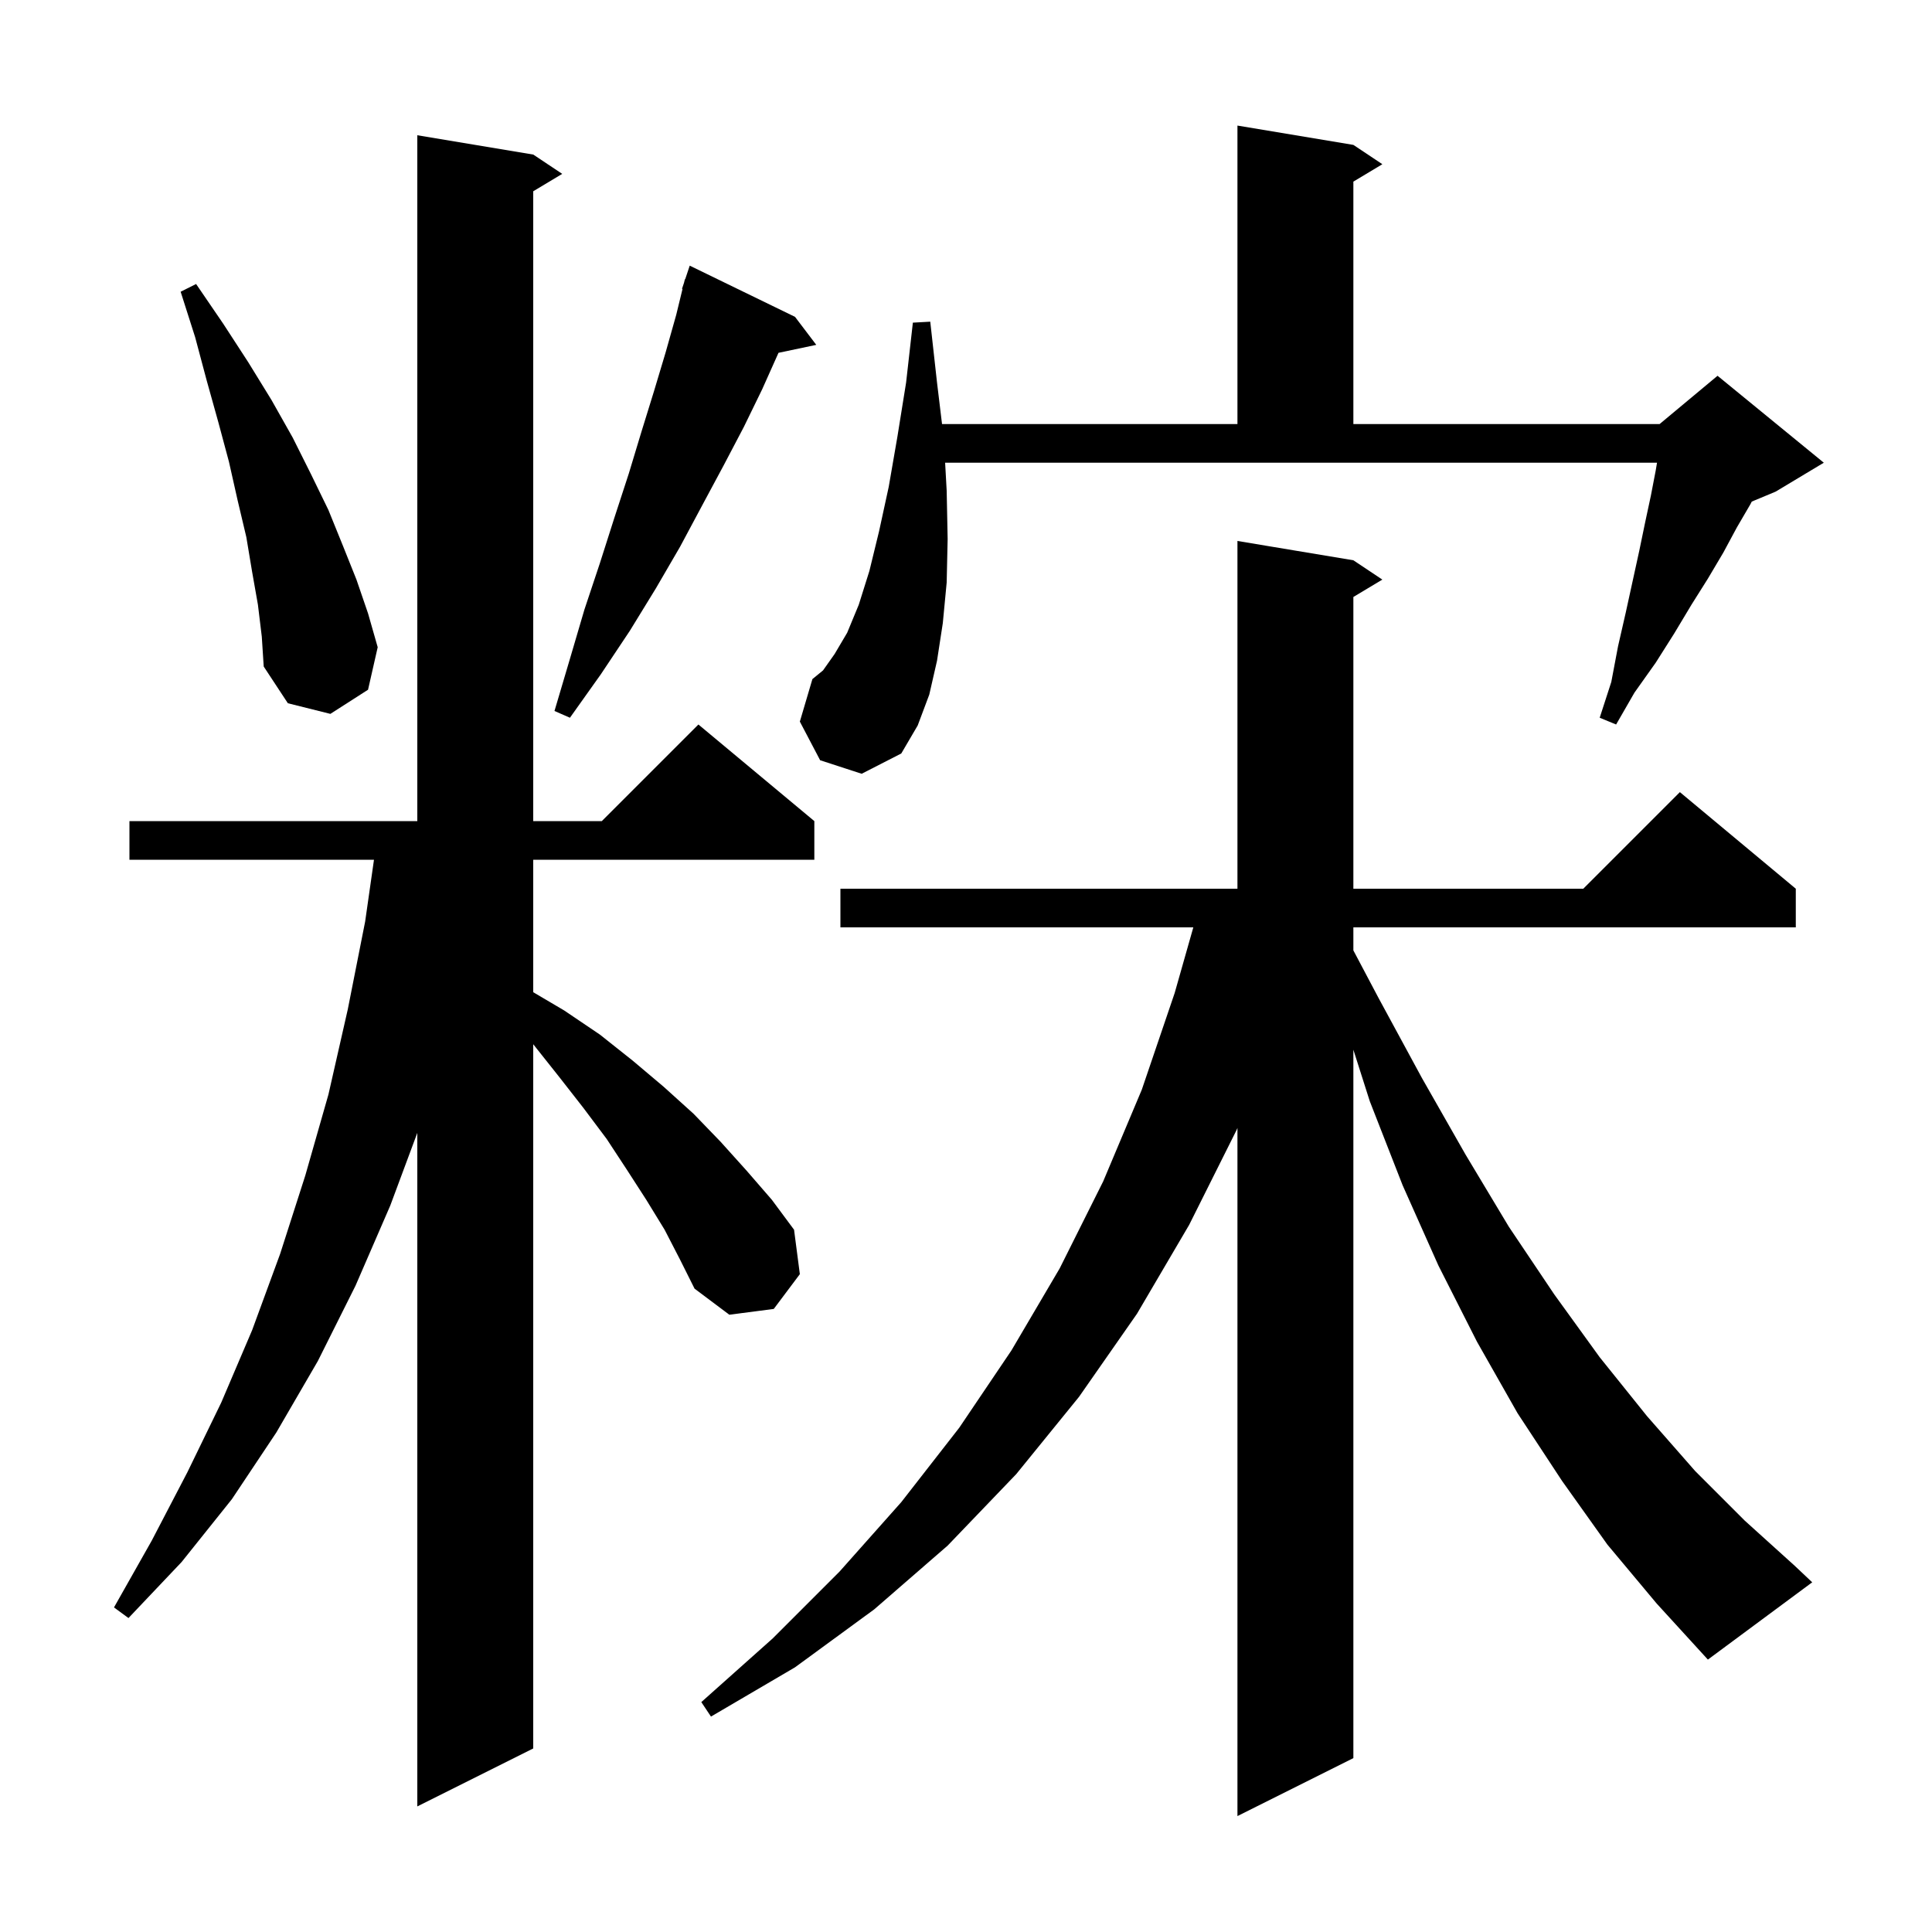 <svg xmlns="http://www.w3.org/2000/svg" xmlns:xlink="http://www.w3.org/1999/xlink" version="1.1" baseProfile="full" viewBox="0 0 200 200" width="200" height="200">
<g fill="black">
<path d="M 166.4 159.9 L 161.7 153.3 L 157.1 146.3 L 152.9 138.9 L 148.9 131.0 L 145.2 122.7 L 141.8 114.0 L 140.1 108.666 L 140.1 182.0 L 128.1 188.0 L 128.1 116.764 L 128.0 117.0 L 123.1 126.8 L 117.7 136.0 L 111.7 144.6 L 105.2 152.6 L 98.1 160.0 L 90.5 166.6 L 82.3 172.6 L 73.6 177.7 L 72.6 176.2 L 80.0 169.6 L 86.9 162.7 L 93.3 155.5 L 99.3 147.8 L 104.7 139.8 L 109.7 131.3 L 114.2 122.3 L 118.2 112.8 L 121.6 102.8 L 123.532 96.0 L 87.0 96.0 L 87.0 92.0 L 128.1 92.0 L 128.1 56.0 L 140.1 58.0 L 143.1 60.0 L 140.1 61.8 L 140.1 92.0 L 163.9 92.0 L 173.9 82.0 L 185.9 92.0 L 185.9 96.0 L 140.1 96.0 L 140.1 98.383 L 142.7 103.3 L 147.2 111.6 L 151.7 119.5 L 156.2 127.0 L 160.9 134.0 L 165.6 140.5 L 170.5 146.6 L 175.5 152.3 L 180.6 157.4 L 185.8 162.1 L 187.6 163.8 L 176.8 171.8 L 171.5 166.0 Z M 68.8 127.3 L 66.9 124.2 L 64.9 121.1 L 62.8 117.9 L 60.4 114.7 L 57.9 111.5 L 55.2 108.1 L 55.2 181.0 L 43.2 187.0 L 43.2 117.275 L 40.4 124.8 L 36.8 133.1 L 32.9 140.9 L 28.6 148.3 L 24.0 155.2 L 18.8 161.7 L 13.3 167.5 L 11.8 166.4 L 15.7 159.5 L 19.4 152.4 L 22.9 145.2 L 26.1 137.7 L 29.0 129.8 L 31.6 121.7 L 34.0 113.3 L 36.0 104.5 L 37.8 95.4 L 38.714 89.0 L 13.4 89.0 L 13.4 85.0 L 43.2 85.0 L 43.2 14.0 L 55.2 16.0 L 58.2 18.0 L 55.2 19.8 L 55.2 85.0 L 62.3 85.0 L 72.3 75.0 L 84.3 85.0 L 84.3 89.0 L 55.2 89.0 L 55.2 102.713 L 58.4 104.6 L 62.1 107.1 L 65.5 109.8 L 68.7 112.5 L 71.8 115.3 L 74.6 118.2 L 77.3 121.2 L 79.9 124.2 L 82.2 127.3 L 82.8 131.9 L 80.1 135.5 L 75.5 136.1 L 71.9 133.4 L 70.4 130.4 Z M 84.9 78.7 L 82.8 74.7 L 84.1 70.3 L 85.2 69.4 L 86.4 67.7 L 87.7 65.5 L 88.9 62.6 L 90.0 59.1 L 91.0 55.0 L 92.0 50.4 L 92.9 45.2 L 93.8 39.6 L 94.5 33.4 L 96.3 33.3 L 97.0 39.6 L 97.519 43.9 L 128.1 43.9 L 128.1 13.0 L 140.1 15.0 L 143.1 17.0 L 140.1 18.8 L 140.1 43.9 L 171.8 43.9 L 177.8 38.9 L 188.8 47.9 L 183.8 50.9 L 181.344 51.923 L 181.2 52.2 L 179.8 54.6 L 178.4 57.2 L 176.8 59.9 L 175.1 62.6 L 173.3 65.6 L 171.4 68.6 L 169.2 71.7 L 167.3 75.0 L 165.6 74.3 L 166.8 70.6 L 167.5 66.9 L 168.3 63.4 L 169.7 57.0 L 170.3 54.1 L 170.9 51.3 L 171.4 48.7 L 171.533 47.9 L 97.839 47.9 L 98.0 50.8 L 98.1 55.8 L 98.0 60.3 L 97.6 64.5 L 97.0 68.4 L 96.2 71.9 L 95.0 75.1 L 93.3 78.0 L 89.2 80.1 Z M 82.3 32.8 L 84.5 35.7 L 80.59 36.523 L 78.9 40.3 L 77.0 44.2 L 74.9 48.2 L 72.7 52.3 L 70.4 56.6 L 67.9 60.9 L 65.2 65.3 L 62.2 69.8 L 59.0 74.3 L 57.4 73.6 L 59.0 68.2 L 60.5 63.1 L 62.1 58.3 L 63.6 53.6 L 65.1 49.0 L 66.4 44.7 L 67.7 40.5 L 68.9 36.5 L 70.0 32.6 L 70.654 29.913 L 70.6 29.9 L 70.81 29.27 L 70.9 28.9 L 70.93 28.91 L 71.4 27.5 Z M 26.7 62.6 L 26.1 59.2 L 25.5 55.6 L 24.6 51.8 L 23.7 47.8 L 22.6 43.7 L 21.4 39.4 L 20.2 34.9 L 18.7 30.2 L 20.3 29.4 L 23.1 33.5 L 25.7 37.5 L 28.1 41.4 L 30.3 45.3 L 32.2 49.1 L 34.0 52.8 L 35.5 56.5 L 36.9 60.0 L 38.1 63.5 L 39.1 67.0 L 38.1 71.4 L 34.2 73.9 L 29.8 72.8 L 27.3 69.0 L 27.1 65.9 Z " />
</g>
</svg>
